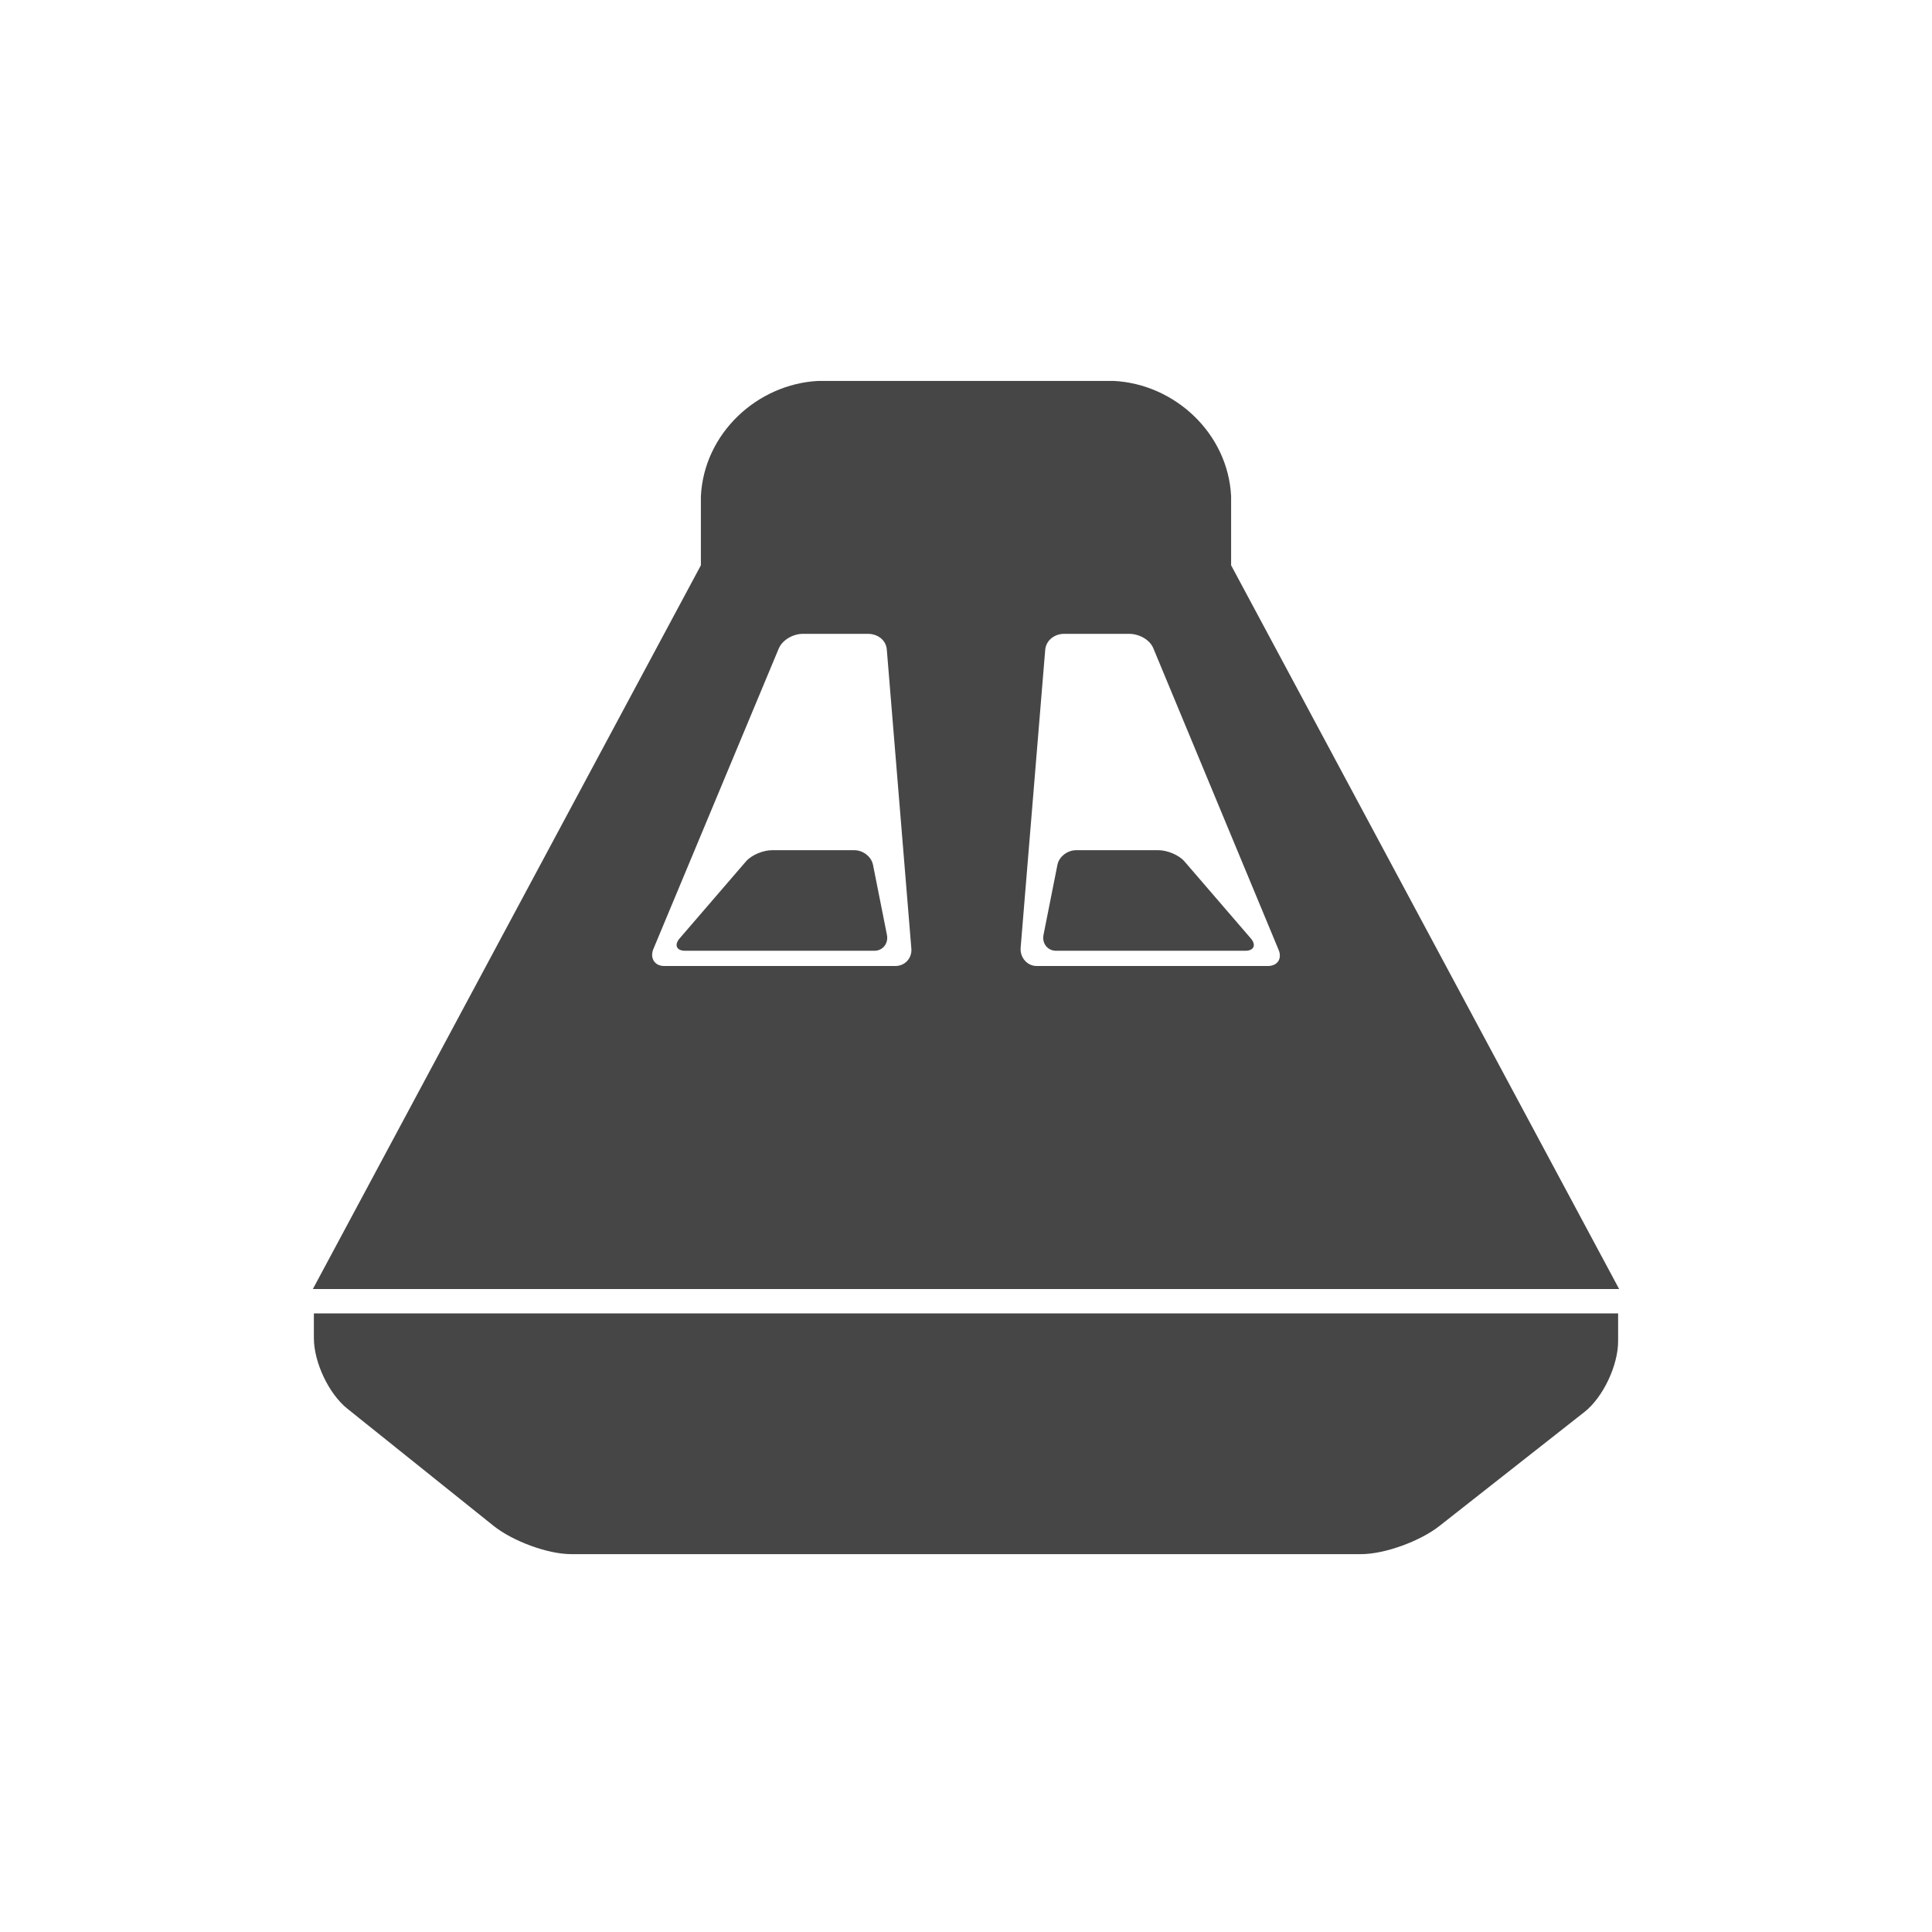 <?xml version="1.0" encoding="utf-8"?>
<!-- Generator: Adobe Illustrator 16.0.0, SVG Export Plug-In . SVG Version: 6.00 Build 0)  -->
<!DOCTYPE svg PUBLIC "-//W3C//DTD SVG 1.1//EN" "http://www.w3.org/Graphics/SVG/1.1/DTD/svg11.dtd">
<svg version="1.1" xmlns="http://www.w3.org/2000/svg" xmlns:xlink="http://www.w3.org/1999/xlink" x="0px" y="0px" width="634px"
	 height="634px" viewBox="0 0 634 634" enable-background="new 0 0 634 634" xml:space="preserve">
<g id="Layer_1">
</g>
<g id="Layer_2">
</g>
<g id="Layer_3">
	<g>
		<path fill="#464646" d="M103,431v8.138c0,7.859,4.874,18.283,11.031,23.167l48.009,38.474c6.158,4.883,17.543,9.222,25.402,9.222
			h259.223c7.859,0,19.359-4.298,25.556-9.13l47.676-37.478c6.197-4.834,11.103-15.39,11.103-23.248V431H103z"/>
		<path fill="#464646" d="M388.677,282.663c-1.854-2.136-5.687-3.663-8.516-3.663h-27.008c-2.829,0-5.598,2.048-6.154,4.821
			l-4.562,22.958c-0.556,2.773,1.305,5.221,4.134,5.221h62.111c2.829,0,3.627-1.928,1.772-4.062L388.677,282.663z"/>
		<path fill="#464646" d="M244.809,282.663c1.854-2.136,5.687-3.663,8.516-3.663h27.008c2.829,0,5.599,2.048,6.154,4.821
			l4.562,22.958c0.556,2.773-1.305,5.221-4.134,5.221h-62.111c-2.83,0-3.627-1.928-1.772-4.062L244.809,282.663z"/>
		<g>
			<path fill="#464646" d="M404,185.505v-22.631C403,142.203,385.49,126,365.432,125H317h-48.432
				C248.51,126,231,142.203,230,162.874v22.631L102.67,423H317h214.33L404,185.505z M293.82,317h-75.888
				c-3.144,0-4.729-2.667-3.523-5.571l41.127-98.571c1.206-2.902,4.765-4.857,7.908-4.857h21.379c3.144,0,5.926,1.997,6.184,5.13
				l8.061,98.165C299.326,314.428,296.964,317,293.82,317z M416.068,317H340.18c-3.144,0-5.505-2.856-5.248-5.989l8.061-97.733
				c0.257-3.135,3.04-5.277,6.184-5.277h21.379c3.144,0,6.703,1.81,7.908,4.712l41.127,99.001
				C420.797,314.615,419.211,317,416.068,317z"/>
		</g>
	</g>
</g>
</svg>
